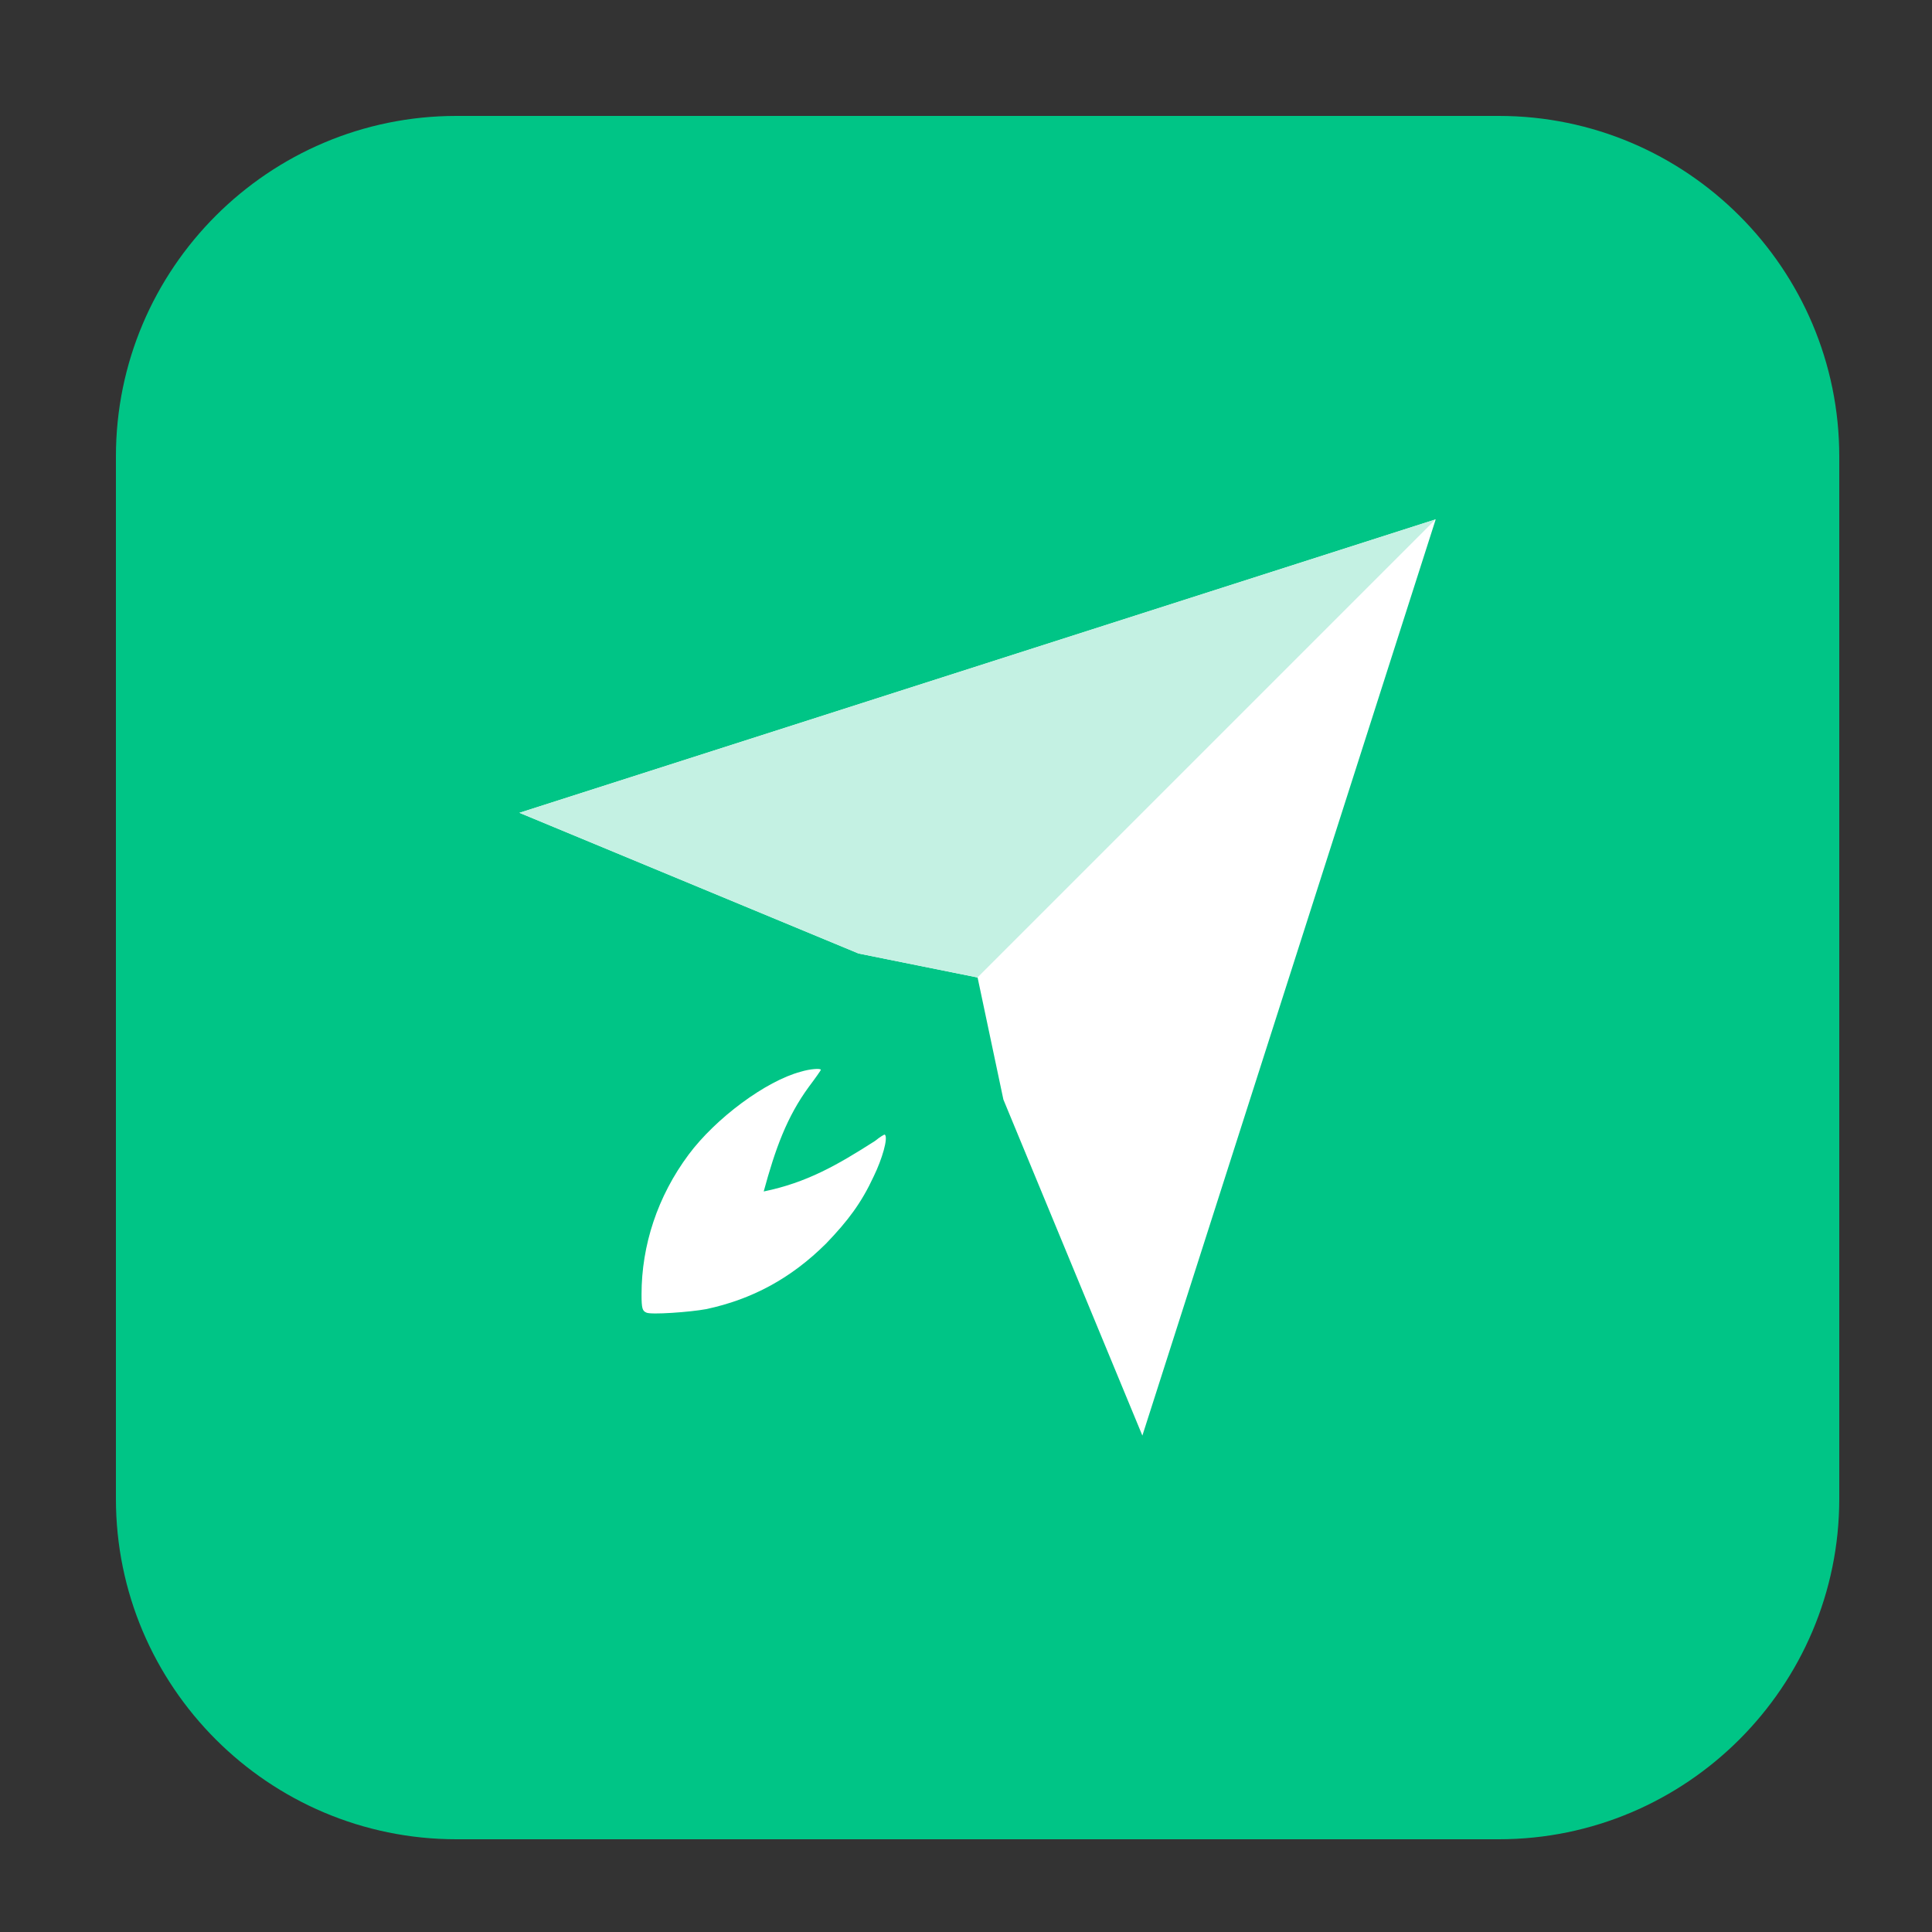 <svg height="17pt" viewBox="0 0 17 17" width="17pt" xmlns="http://www.w3.org/2000/svg"><rect x="0" y="0" width="17" height="17" fill="#333333" stroke="none"/><path d="m4.016 1.02h9.172c1.652 0 2.996 1.344 2.996 2.996v9.172c0 1.652-1.344 2.996-2.996 2.996h-9.172c-1.652 0-2.996-1.344-2.996-2.996v-9.172c0-1.652 1.344-2.996 2.996-2.996zm0 0" fill="#00c586" fill-rule="evenodd"/><path d="m12.633 4.57-8.062 2.582 2.984 1.238 1.047.211.227 1.074 1.223 2.957zm-5.41 4.844c0-.016-.098-.008-.176.016-.309.082-.75.41-.988.73-.273.367-.414.797-.414 1.23 0 .125.008.145.043.16.039.02.383-.004.527-.031.402-.086.746-.27 1.055-.578.191-.199.309-.355.418-.59.074-.152.129-.34.098-.367-.004-.004-.043.02-.086.055-.336.215-.602.367-.98.445.102-.375.203-.656.398-.922.059-.078.105-.145.105-.148zm0 0" fill="#fff"/><path d="m4.57 7.152 2.984 1.238 1.047.211 4.031-4.031zm0 0" fill="#c4f1e3"/></svg>